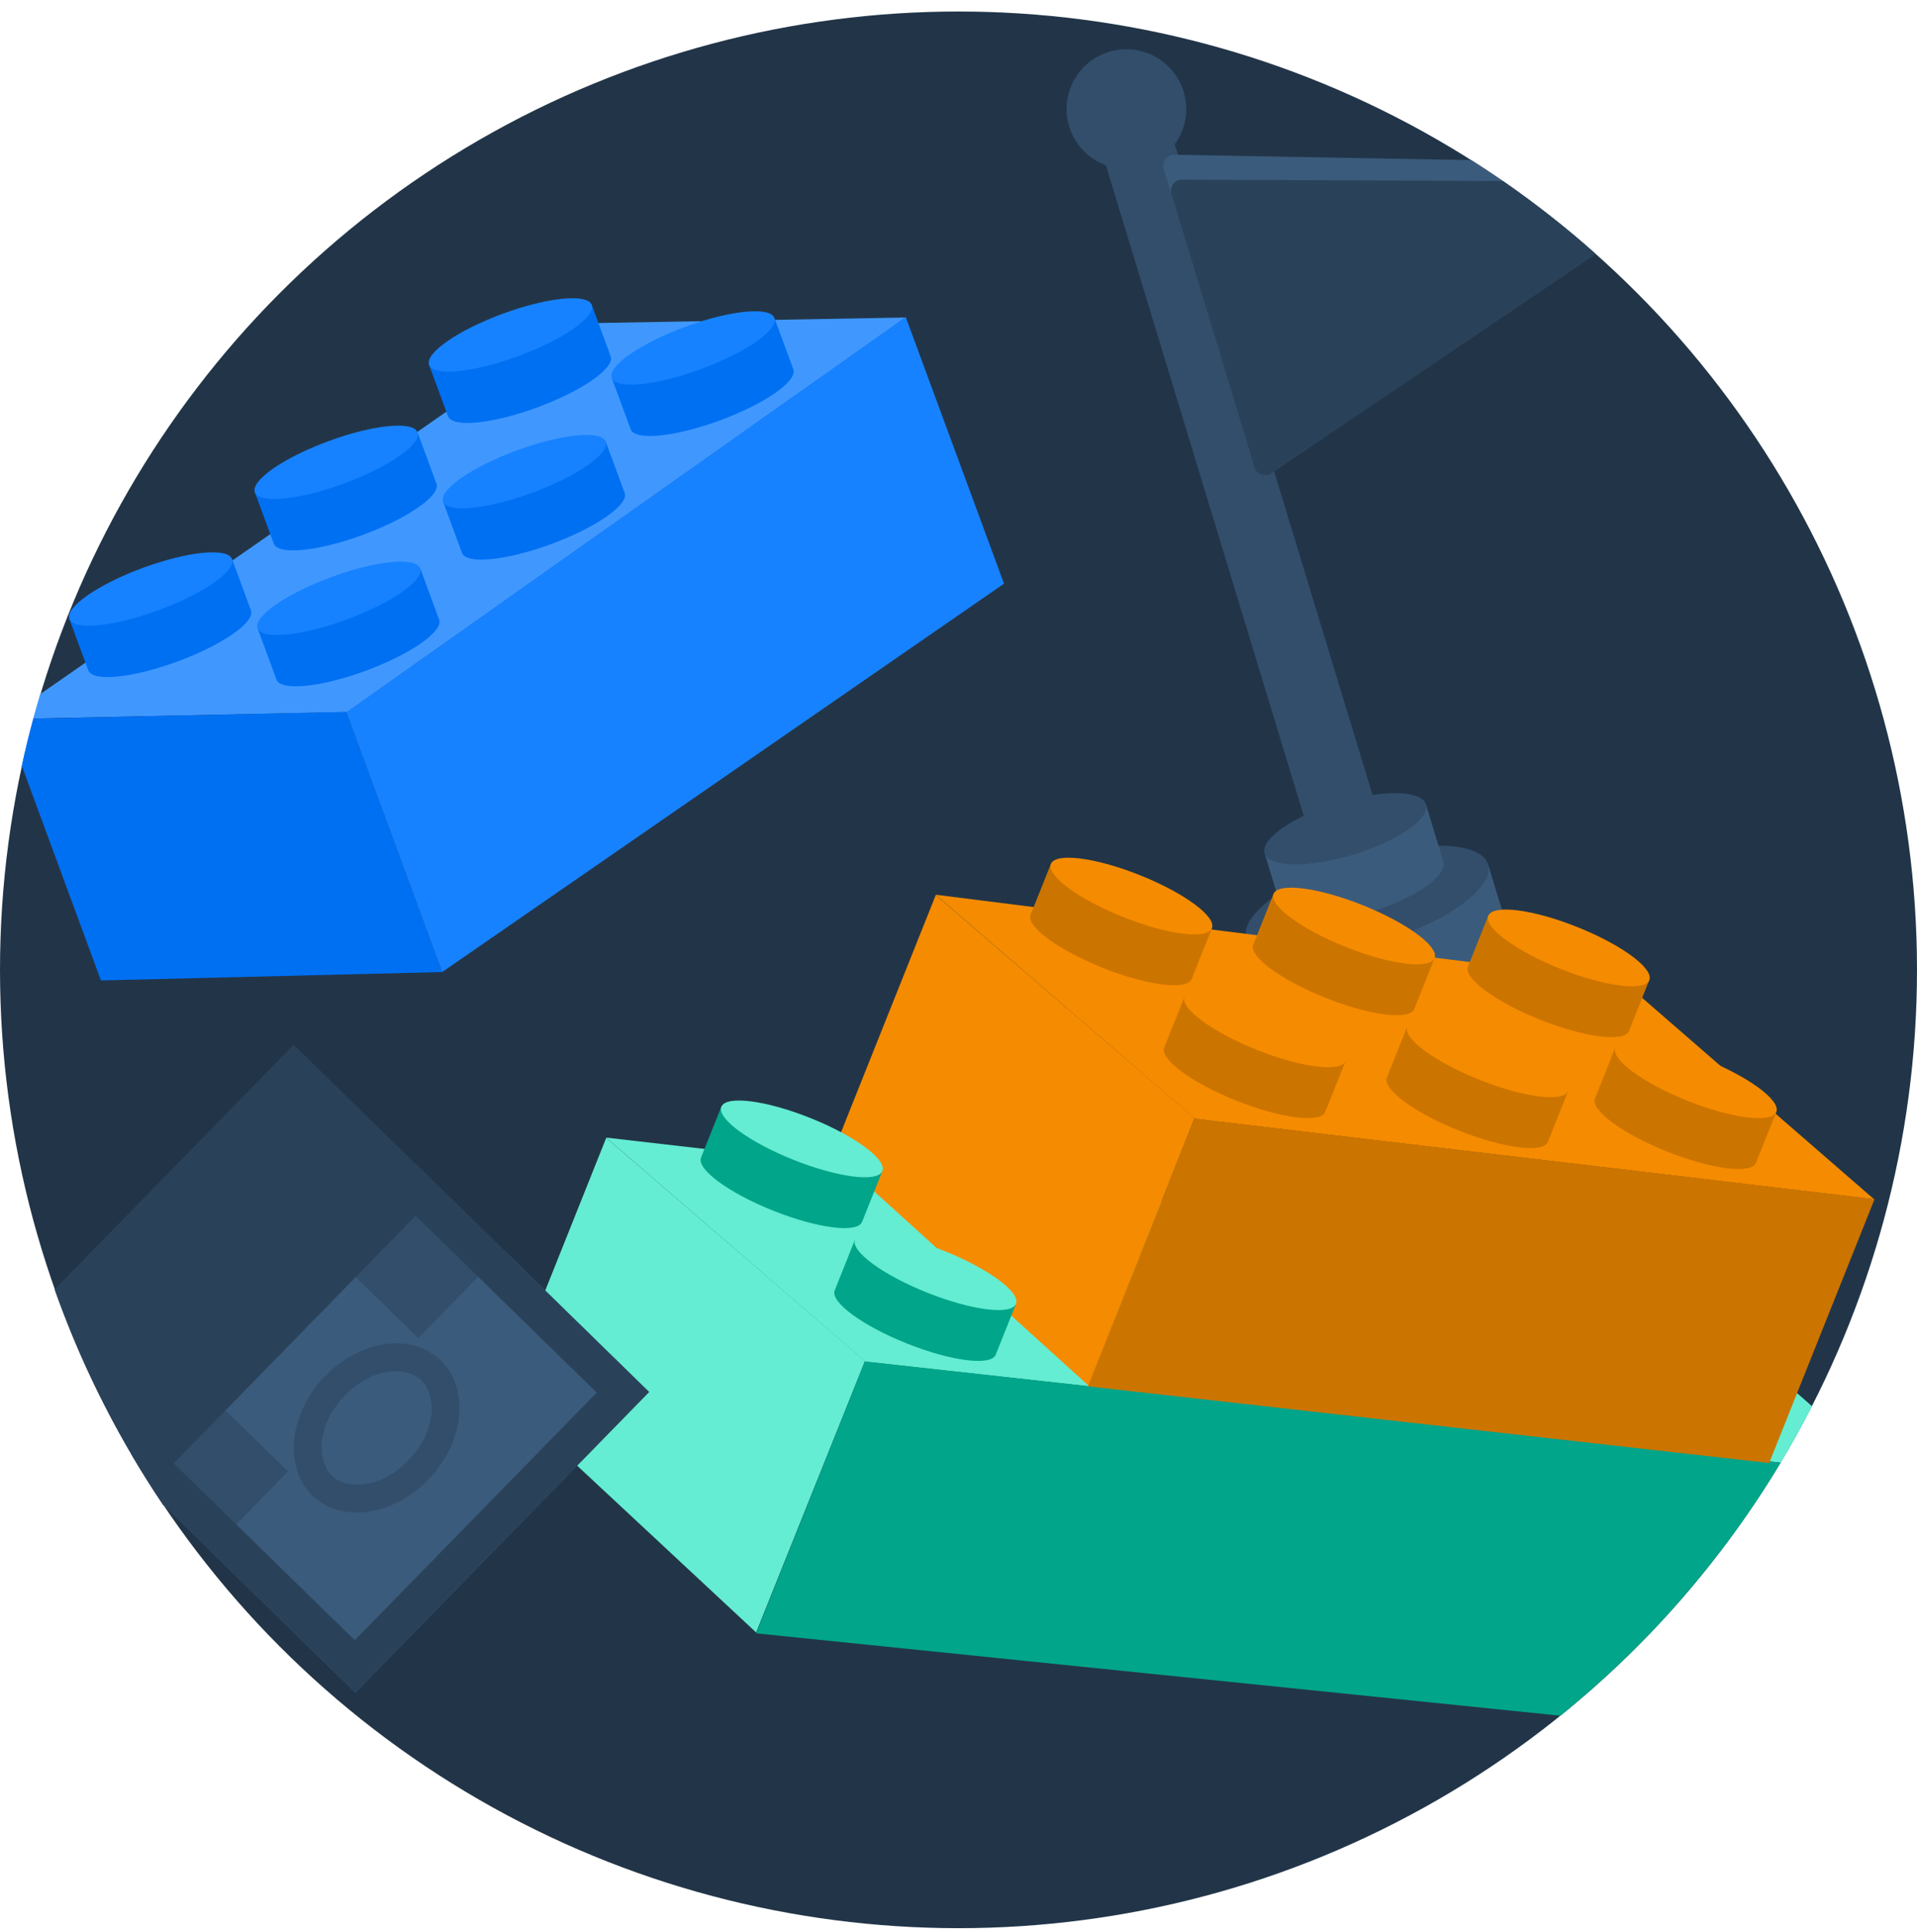 <svg width="128" height="129" viewBox="0 0 128 129" fill="none" xmlns="http://www.w3.org/2000/svg">
<circle cx="64" cy="64.769" r="64" fill="#223548"/>
<path fill-rule="evenodd" clip-rule="evenodd" d="M99.368 57.742L83.23 62.648L86.594 73.714C86.595 73.718 86.596 73.722 86.597 73.726C87.064 75.259 91.054 75.404 95.511 74.049C99.967 72.694 103.202 70.353 102.736 68.82L102.736 68.82L99.368 57.742Z" fill="#3B5B7C"/>
<ellipse cx="91.293" cy="60.178" rx="8.434" ry="2.902" transform="rotate(-16.911 91.293 60.178)" fill="#324E6B"/>
<path fill-rule="evenodd" clip-rule="evenodd" d="M95.209 53.713L84.442 56.986L85.6 60.798C85.602 60.802 85.603 60.806 85.604 60.81C85.894 61.765 88.54 61.806 91.513 60.902C94.486 59.998 96.661 58.491 96.371 57.536L96.371 57.536L95.209 53.713Z" fill="#3B5B7C"/>
<ellipse cx="89.825" cy="55.35" rx="5.627" ry="1.807" transform="rotate(-16.911 89.825 55.35)" fill="#324E6B"/>
<path fill-rule="evenodd" clip-rule="evenodd" d="M78.437 9.64C79.151 8.661 79.412 7.371 79.033 6.123C78.391 4.012 76.16 2.822 74.05 3.463C71.939 4.105 70.749 6.336 71.39 8.446C71.77 9.695 72.706 10.621 73.843 11.037L86.988 54.27C87.373 55.538 88.714 56.254 89.983 55.868C91.251 55.482 91.967 54.141 91.581 52.873L78.437 9.64Z" fill="#324E6B"/>
<path fill-rule="evenodd" clip-rule="evenodd" d="M106.011 16.488L84.372 29.988C83.957 30.247 83.409 30.041 83.266 29.573L77.71 11.296C77.563 10.813 77.93 10.327 78.435 10.336L98.241 10.691C100.979 12.429 103.576 14.368 106.011 16.488Z" fill="#3B5B7C"/>
<path fill-rule="evenodd" clip-rule="evenodd" d="M106.556 16.969L84.892 31.613C84.477 31.894 83.909 31.692 83.764 31.213L78.214 12.958C78.068 12.479 78.428 11.996 78.928 11.998L100.346 12.086C102.517 13.587 104.591 15.218 106.556 16.969Z" fill="#2A4259"/>
<path fill-rule="evenodd" clip-rule="evenodd" d="M120.994 93.914C120.337 95.196 119.638 96.452 118.9 97.682L57.792 90.942L40.466 75.972L109.593 83.931L120.994 93.914Z" fill="#64EDD2"/>
<path d="M40.478 75.99L57.757 90.896L50.489 109.022L33.58 93.261L40.478 75.99Z" fill="#64EDD2"/>
<path fill-rule="evenodd" clip-rule="evenodd" d="M118.9 97.682C115.017 104.145 110.026 109.865 104.189 114.58L50.489 109.079L57.748 90.919L118.9 97.682Z" fill="#00A58A"/>
<path d="M79.798 74.721L62.472 59.751L108.384 65.542L125.138 80.093L79.798 74.721Z" fill="#F58B00"/>
<path d="M62.483 59.772L79.763 74.677L72.687 92.539L55.586 77.043L62.483 59.772Z" fill="#F58B00"/>
<path d="M79.752 74.701L125.166 80.079L118.128 97.703L72.643 92.583L79.752 74.701Z" fill="#CC7400"/>
<path fill-rule="evenodd" clip-rule="evenodd" d="M80.921 61.989L70.17 57.695L68.814 61.09L68.814 61.09C68.506 61.863 70.663 63.45 73.632 64.636C76.6 65.821 79.257 66.156 79.566 65.384C79.568 65.379 79.57 65.373 79.572 65.368L80.921 61.989Z" fill="#CC7400"/>
<ellipse cx="75.546" cy="59.842" rx="5.788" ry="1.506" transform="rotate(21.77 75.546 59.842)" fill="#F58B00"/>
<path fill-rule="evenodd" clip-rule="evenodd" d="M95.788 63.989L85.037 59.695L83.681 63.09L83.682 63.09C83.682 63.09 83.682 63.091 83.682 63.091C83.373 63.863 85.53 65.45 88.499 66.636C91.468 67.822 94.124 68.157 94.433 67.384C94.436 67.378 94.438 67.372 94.44 67.365L95.788 63.989Z" fill="#CC7400"/>
<ellipse cx="90.413" cy="61.842" rx="5.788" ry="1.506" transform="rotate(21.77 90.413 61.842)" fill="#F58B00"/>
<path fill-rule="evenodd" clip-rule="evenodd" d="M110.125 65.452L99.374 61.158L98.018 64.553L98.019 64.553C97.71 65.326 99.867 66.913 102.836 68.099C105.805 69.284 108.461 69.619 108.77 68.847C108.772 68.843 108.773 68.838 108.775 68.834L110.125 65.452Z" fill="#CC7400"/>
<ellipse cx="104.75" cy="63.305" rx="5.788" ry="1.506" transform="rotate(21.77 104.75 63.305)" fill="#F58B00"/>
<path fill-rule="evenodd" clip-rule="evenodd" d="M118.606 74.261L107.855 69.967L106.506 73.345C106.503 73.351 106.501 73.356 106.499 73.362C106.19 74.135 108.347 75.722 111.316 76.907C114.285 78.093 116.941 78.428 117.25 77.656C117.25 77.656 117.25 77.655 117.25 77.655L117.25 77.655L118.606 74.261Z" fill="#CC7400"/>
<ellipse cx="113.23" cy="72.114" rx="5.788" ry="1.506" transform="rotate(21.77 113.23 72.114)" fill="#F58B00"/>
<path fill-rule="evenodd" clip-rule="evenodd" d="M104.712 72.86L93.961 68.566L92.61 71.95C92.608 71.954 92.606 71.957 92.605 71.961C92.296 72.734 94.453 74.321 97.422 75.507C100.391 76.692 103.048 77.027 103.356 76.255C103.356 76.255 103.356 76.255 103.356 76.255L103.357 76.255L104.712 72.86Z" fill="#CC7400"/>
<ellipse cx="99.337" cy="70.713" rx="5.788" ry="1.506" transform="rotate(21.77 99.337 70.713)" fill="#F58B00"/>
<path fill-rule="evenodd" clip-rule="evenodd" d="M89.846 70.858L79.094 66.565L77.746 69.941C77.743 69.947 77.74 69.954 77.738 69.96C77.429 70.732 79.586 72.319 82.555 73.505C85.524 74.691 88.181 75.026 88.489 74.253C88.489 74.253 88.489 74.253 88.489 74.253L88.49 74.253L89.846 70.858Z" fill="#CC7400"/>
<ellipse cx="84.469" cy="68.711" rx="5.788" ry="1.506" transform="rotate(21.77 84.469 68.711)" fill="#F58B00"/>
<path fill-rule="evenodd" clip-rule="evenodd" d="M58.917 78.206L48.165 73.912L46.809 77.307L46.81 77.307C46.81 77.307 46.809 77.307 46.809 77.307C46.501 78.08 48.658 79.667 51.627 80.853C54.595 82.038 57.252 82.374 57.561 81.601C57.562 81.598 57.563 81.594 57.565 81.591L58.917 78.206Z" fill="#00A58A"/>
<ellipse cx="53.541" cy="76.059" rx="5.788" ry="1.506" transform="rotate(21.77 53.541 76.059)" fill="#64EDD2"/>
<path fill-rule="evenodd" clip-rule="evenodd" d="M67.841 87.075L57.09 82.781L55.734 86.176L55.735 86.176C55.426 86.949 57.583 88.536 60.552 89.722C63.521 90.907 66.177 91.242 66.486 90.47C66.489 90.463 66.491 90.456 66.493 90.45L67.841 87.075Z" fill="#00A58A"/>
<ellipse cx="62.465" cy="84.928" rx="5.788" ry="1.506" transform="rotate(21.77 62.465 84.928)" fill="#64EDD2"/>
<path fill-rule="evenodd" clip-rule="evenodd" d="M2.224 47.983C2.372 47.436 2.527 46.892 2.69 46.351L38.279 21.602L60.465 21.204L23.178 47.552L2.224 47.983Z" fill="#4098FF"/>
<path fill-rule="evenodd" clip-rule="evenodd" d="M1.454 51.138C1.684 50.078 1.94 49.027 2.222 47.987L23.123 47.541L29.526 64.915L6.74 65.478L1.454 51.138Z" fill="#0070F3"/>
<path d="M23.13 47.565L60.476 21.171L67.04 38.978L29.525 64.915L23.13 47.565Z" fill="#1782FF"/>
<path fill-rule="evenodd" clip-rule="evenodd" d="M15.493 37.334L4.631 41.338L5.891 44.757C5.893 44.761 5.894 44.765 5.895 44.769C6.183 45.549 8.848 45.285 11.847 44.179C14.847 43.074 17.045 41.545 16.758 40.765C16.758 40.764 16.758 40.764 16.758 40.764L16.758 40.764L15.493 37.334Z" fill="#0070F3"/>
<ellipse cx="10.062" cy="39.337" rx="5.788" ry="1.506" transform="rotate(-20.234 10.062 39.337)" fill="#1782FF"/>
<path fill-rule="evenodd" clip-rule="evenodd" d="M27.88 28.875L17.018 32.879L18.279 36.3C18.28 36.303 18.281 36.306 18.282 36.309C18.57 37.089 21.234 36.825 24.234 35.72C27.233 34.614 29.432 33.085 29.144 32.305L29.145 32.305L27.88 28.875Z" fill="#0070F3"/>
<ellipse cx="22.448" cy="30.876" rx="5.788" ry="1.506" transform="rotate(-20.234 22.448 30.876)" fill="#1782FF"/>
<path fill-rule="evenodd" clip-rule="evenodd" d="M39.513 20.365L28.65 24.369L29.915 27.799L29.915 27.799C29.915 27.799 29.915 27.799 29.915 27.799C30.203 28.579 32.867 28.316 35.867 27.21C38.867 26.105 41.065 24.576 40.778 23.795C40.775 23.789 40.773 23.783 40.77 23.777L39.513 20.365Z" fill="#0070F3"/>
<ellipse cx="34.082" cy="22.368" rx="5.788" ry="1.506" transform="rotate(-20.234 34.082 22.368)" fill="#1782FF"/>
<path fill-rule="evenodd" clip-rule="evenodd" d="M51.708 21.234L40.846 25.238L42.11 28.668L42.111 28.668C42.111 28.668 42.111 28.668 42.111 28.669C42.398 29.449 45.063 29.185 48.063 28.08C51.063 26.974 53.261 25.445 52.973 24.665C52.971 24.657 52.968 24.65 52.965 24.642L51.708 21.234Z" fill="#0070F3"/>
<ellipse cx="46.276" cy="23.237" rx="5.788" ry="1.506" transform="rotate(-20.234 46.276 23.237)" fill="#1782FF"/>
<path fill-rule="evenodd" clip-rule="evenodd" d="M40.446 29.492L29.584 33.496L30.84 36.903C30.842 36.911 30.844 36.918 30.847 36.926C31.135 37.706 33.8 37.443 36.799 36.337C39.799 35.231 41.997 33.703 41.71 32.922L41.711 32.922L40.446 29.492Z" fill="#0070F3"/>
<ellipse cx="35.015" cy="31.495" rx="5.788" ry="1.506" transform="rotate(-20.234 35.015 31.495)" fill="#1782FF"/>
<path fill-rule="evenodd" clip-rule="evenodd" d="M28.059 37.953L17.196 41.957L18.461 45.387L18.461 45.387C18.461 45.387 18.461 45.387 18.461 45.387C18.748 46.167 21.413 45.904 24.413 44.798C27.412 43.692 29.611 42.163 29.323 41.383C29.322 41.38 29.321 41.378 29.32 41.375L28.059 37.953Z" fill="#0070F3"/>
<ellipse cx="22.628" cy="39.956" rx="5.788" ry="1.506" transform="rotate(-20.234 22.628 39.956)" fill="#1782FF"/>
<path fill-rule="evenodd" clip-rule="evenodd" d="M10.872 100.468C10.133 99.37 9.427 98.248 8.756 97.103L27.715 77.699L43.335 92.961L23.728 113.029L10.872 100.468Z" fill="#324E6B"/>
<rect x="33.654" y="83.502" width="13.535" height="28.056" transform="rotate(44.336 33.654 83.502)" fill="#3B5B7C"/>
<rect x="21.985" y="83.562" width="10.451" height="12.442" transform="rotate(44.336 21.985 83.562)" fill="#3B5B7C"/>
<path d="M28.742 98.658C26.419 101.192 22.927 101.771 20.942 99.951C18.956 98.131 19.23 94.602 21.552 92.068C23.874 89.534 27.366 88.956 29.352 90.776C31.337 92.595 31.064 96.125 28.742 98.658Z" fill="#3B5B7C"/>
<path fill-rule="evenodd" clip-rule="evenodd" d="M22.193 98.585C23.134 99.447 25.444 99.515 27.377 97.407C29.309 95.299 29.041 93.003 28.1 92.141C27.16 91.279 24.85 91.211 22.917 93.319C20.985 95.428 21.253 97.724 22.193 98.585ZM20.942 99.951C22.927 101.771 26.419 101.192 28.742 98.658C31.064 96.125 31.337 92.595 29.352 90.776C27.366 88.956 23.874 89.534 21.552 92.068C19.23 94.602 18.956 98.131 20.942 99.951Z" fill="#324E6B"/>
<path fill-rule="evenodd" clip-rule="evenodd" d="M8.756 97.103C6.722 93.635 5.005 89.959 3.646 86.114L19.608 69.777L27.715 77.699L8.756 97.103ZM10.873 100.469C10.134 99.371 9.428 98.248 8.756 97.103L27.715 77.699L43.335 92.961L23.728 113.028L10.873 100.469ZM39.843 93.001L27.756 81.191L11.6 97.726L23.687 109.536L39.843 93.001Z" fill="#2A4259"/>
</svg>
